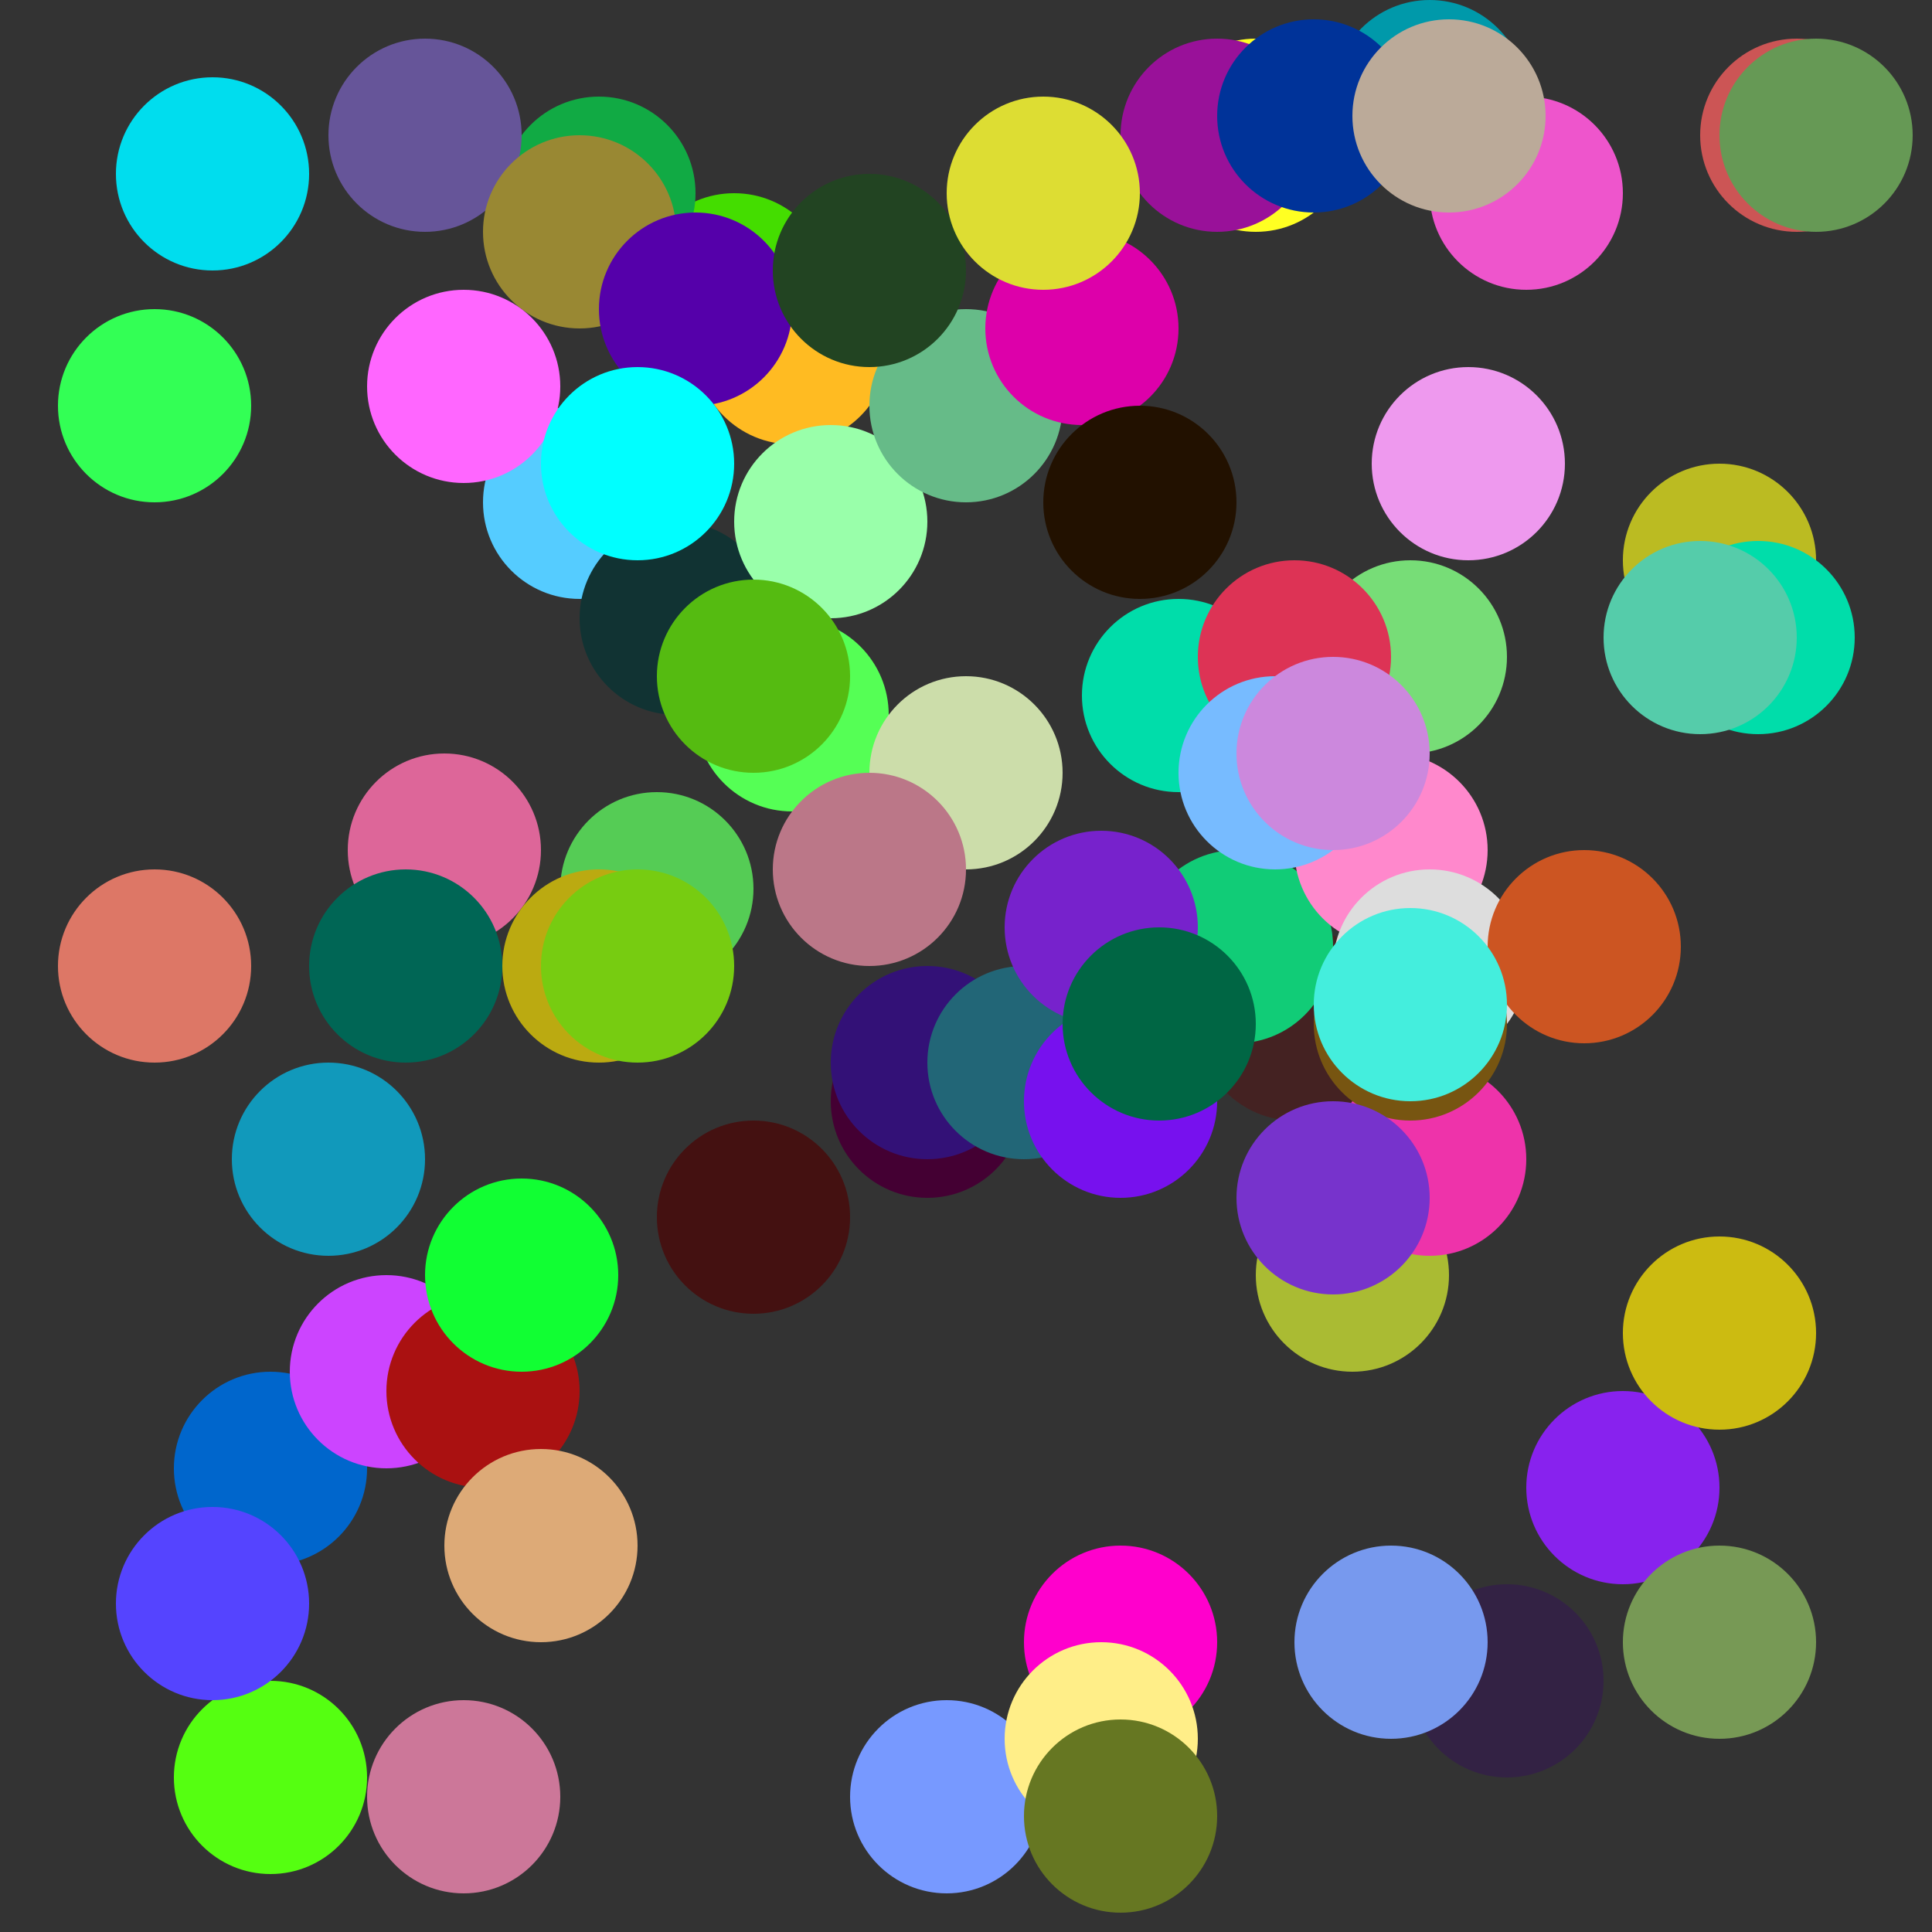 <?xml version="1.0" encoding="UTF-8"?>
<svg xmlns="http://www.w3.org/2000/svg" xmlns:xlink="http://www.w3.org/1999/xlink"
     width="100" height="100" viewBox="-50.0 -50.0 100 100">
<rect x="-50.0" y="-50.0" width="100" height="100" fill="#333333" stroke="none"/>
<defs>
</defs>
<circle cx="-2" cy="7" r="5" fill="#403" />
<circle cx="17" cy="3" r="5" fill="#422" />
<circle cx="-12" cy="-35" r="5" fill="#4d0" />
<circle cx="-39" cy="-41" r="5" fill="#0de" />
<circle cx="-19" cy="-40" r="5" fill="#1a4" />
<circle cx="-16" cy="-4" r="5" fill="#5c5" />
<circle cx="-11" cy="13" r="5" fill="#411" />
<circle cx="-28" cy="-43" r="5" fill="#659" />
<circle cx="-36" cy="26" r="5" fill="#06c" />
<circle cx="-2" cy="5" r="5" fill="#317" />
<circle cx="-27" cy="-6" r="5" fill="#d69" />
<circle cx="34" cy="27" r="5" fill="#82e" />
<circle cx="20" cy="16" r="5" fill="#ab3" />
<circle cx="-19" cy="0" r="5" fill="#ba1" />
<circle cx="-20" cy="-24" r="5" fill="#5cf" />
<circle cx="-20" cy="-38" r="5" fill="#983" />
<circle cx="-9" cy="-32" r="5" fill="#fb2" />
<circle cx="23" cy="-16" r="5" fill="#7d7" />
<circle cx="-33" cy="10" r="5" fill="#19b" />
<circle cx="24" cy="-45" r="5" fill="#09a" />
<circle cx="39" cy="19" r="5" fill="#cb1" />
<circle cx="43" cy="-43" r="5" fill="#c55" />
<circle cx="-9" cy="-13" r="5" fill="#5f5" />
<circle cx="-15" cy="-18" r="5" fill="#133" />
<circle cx="-26" cy="43" r="5" fill="#c79" />
<circle cx="14" cy="-1" r="5" fill="#1c7" />
<circle cx="11" cy="-14" r="5" fill="#0da" />
<circle cx="8" cy="35" r="5" fill="#f0c" />
<circle cx="-30" cy="21" r="5" fill="#c4f" />
<circle cx="15" cy="-43" r="5" fill="#ff2" />
<circle cx="13" cy="-43" r="5" fill="#919" />
<circle cx="29" cy="-40" r="5" fill="#e5c" />
<circle cx="-7" cy="-23" r="5" fill="#9fa" />
<circle cx="-42" cy="0" r="5" fill="#d76" />
<circle cx="22" cy="-6" r="5" fill="#f8c" />
<circle cx="17" cy="-16" r="5" fill="#d35" />
<circle cx="0" cy="-29" r="5" fill="#6b8" />
<circle cx="3" cy="5" r="5" fill="#267" />
<circle cx="-36" cy="42" r="5" fill="#5f1" />
<circle cx="44" cy="-43" r="5" fill="#695" />
<circle cx="26" cy="-26" r="5" fill="#e9e" />
<circle cx="28" cy="37" r="5" fill="#324" />
<circle cx="-39" cy="33" r="5" fill="#54f" />
<circle cx="0" cy="-10" r="5" fill="#cda" />
<circle cx="39" cy="-21" r="5" fill="#bb2" />
<circle cx="-26" cy="-30" r="5" fill="#f6f" />
<circle cx="-11" cy="-15" r="5" fill="#5b1" />
<circle cx="22" cy="35" r="5" fill="#79e" />
<circle cx="-14" cy="-34" r="5" fill="#50a" />
<circle cx="-29" cy="0" r="5" fill="#065" />
<circle cx="24" cy="0" r="5" fill="#ddd" />
<circle cx="-1" cy="43" r="5" fill="#79f" />
<circle cx="8" cy="7" r="5" fill="#71e" />
<circle cx="24" cy="10" r="5" fill="#e3a" />
<circle cx="18" cy="-44" r="5" fill="#039" />
<circle cx="23" cy="3" r="5" fill="#751" />
<circle cx="-17" cy="-26" r="5" fill="#0ff" />
<circle cx="7" cy="-2" r="5" fill="#72c" />
<circle cx="7" cy="40" r="5" fill="#fe8" />
<circle cx="32" cy="-1" r="5" fill="#c52" />
<circle cx="41" cy="-17" r="5" fill="#0da" />
<circle cx="-25" cy="22" r="5" fill="#a11" />
<circle cx="-5" cy="-5" r="5" fill="#b78" />
<circle cx="6" cy="-33" r="5" fill="#d0a" />
<circle cx="-5" cy="-36" r="5" fill="#242" />
<circle cx="39" cy="35" r="5" fill="#795" />
<circle cx="16" cy="-10" r="5" fill="#7bf" />
<circle cx="8" cy="44" r="5" fill="#672" />
<circle cx="-42" cy="-29" r="5" fill="#3f5" />
<circle cx="-23" cy="16" r="5" fill="#1f3" />
<circle cx="38" cy="-17" r="5" fill="#5ca" />
<circle cx="10" cy="3" r="5" fill="#064" />
<circle cx="19" cy="-11" r="5" fill="#c8d" />
<circle cx="-17" cy="0" r="5" fill="#7c1" />
<circle cx="-22" cy="30" r="5" fill="#da7" />
<circle cx="4" cy="-40" r="5" fill="#dd3" />
<circle cx="9" cy="-24" r="5" fill="#210" />
<circle cx="23" cy="2" r="5" fill="#4ed" />
<circle cx="25" cy="-44" r="5" fill="#ba9" />
<circle cx="19" cy="12" r="5" fill="#73c" />
</svg>
